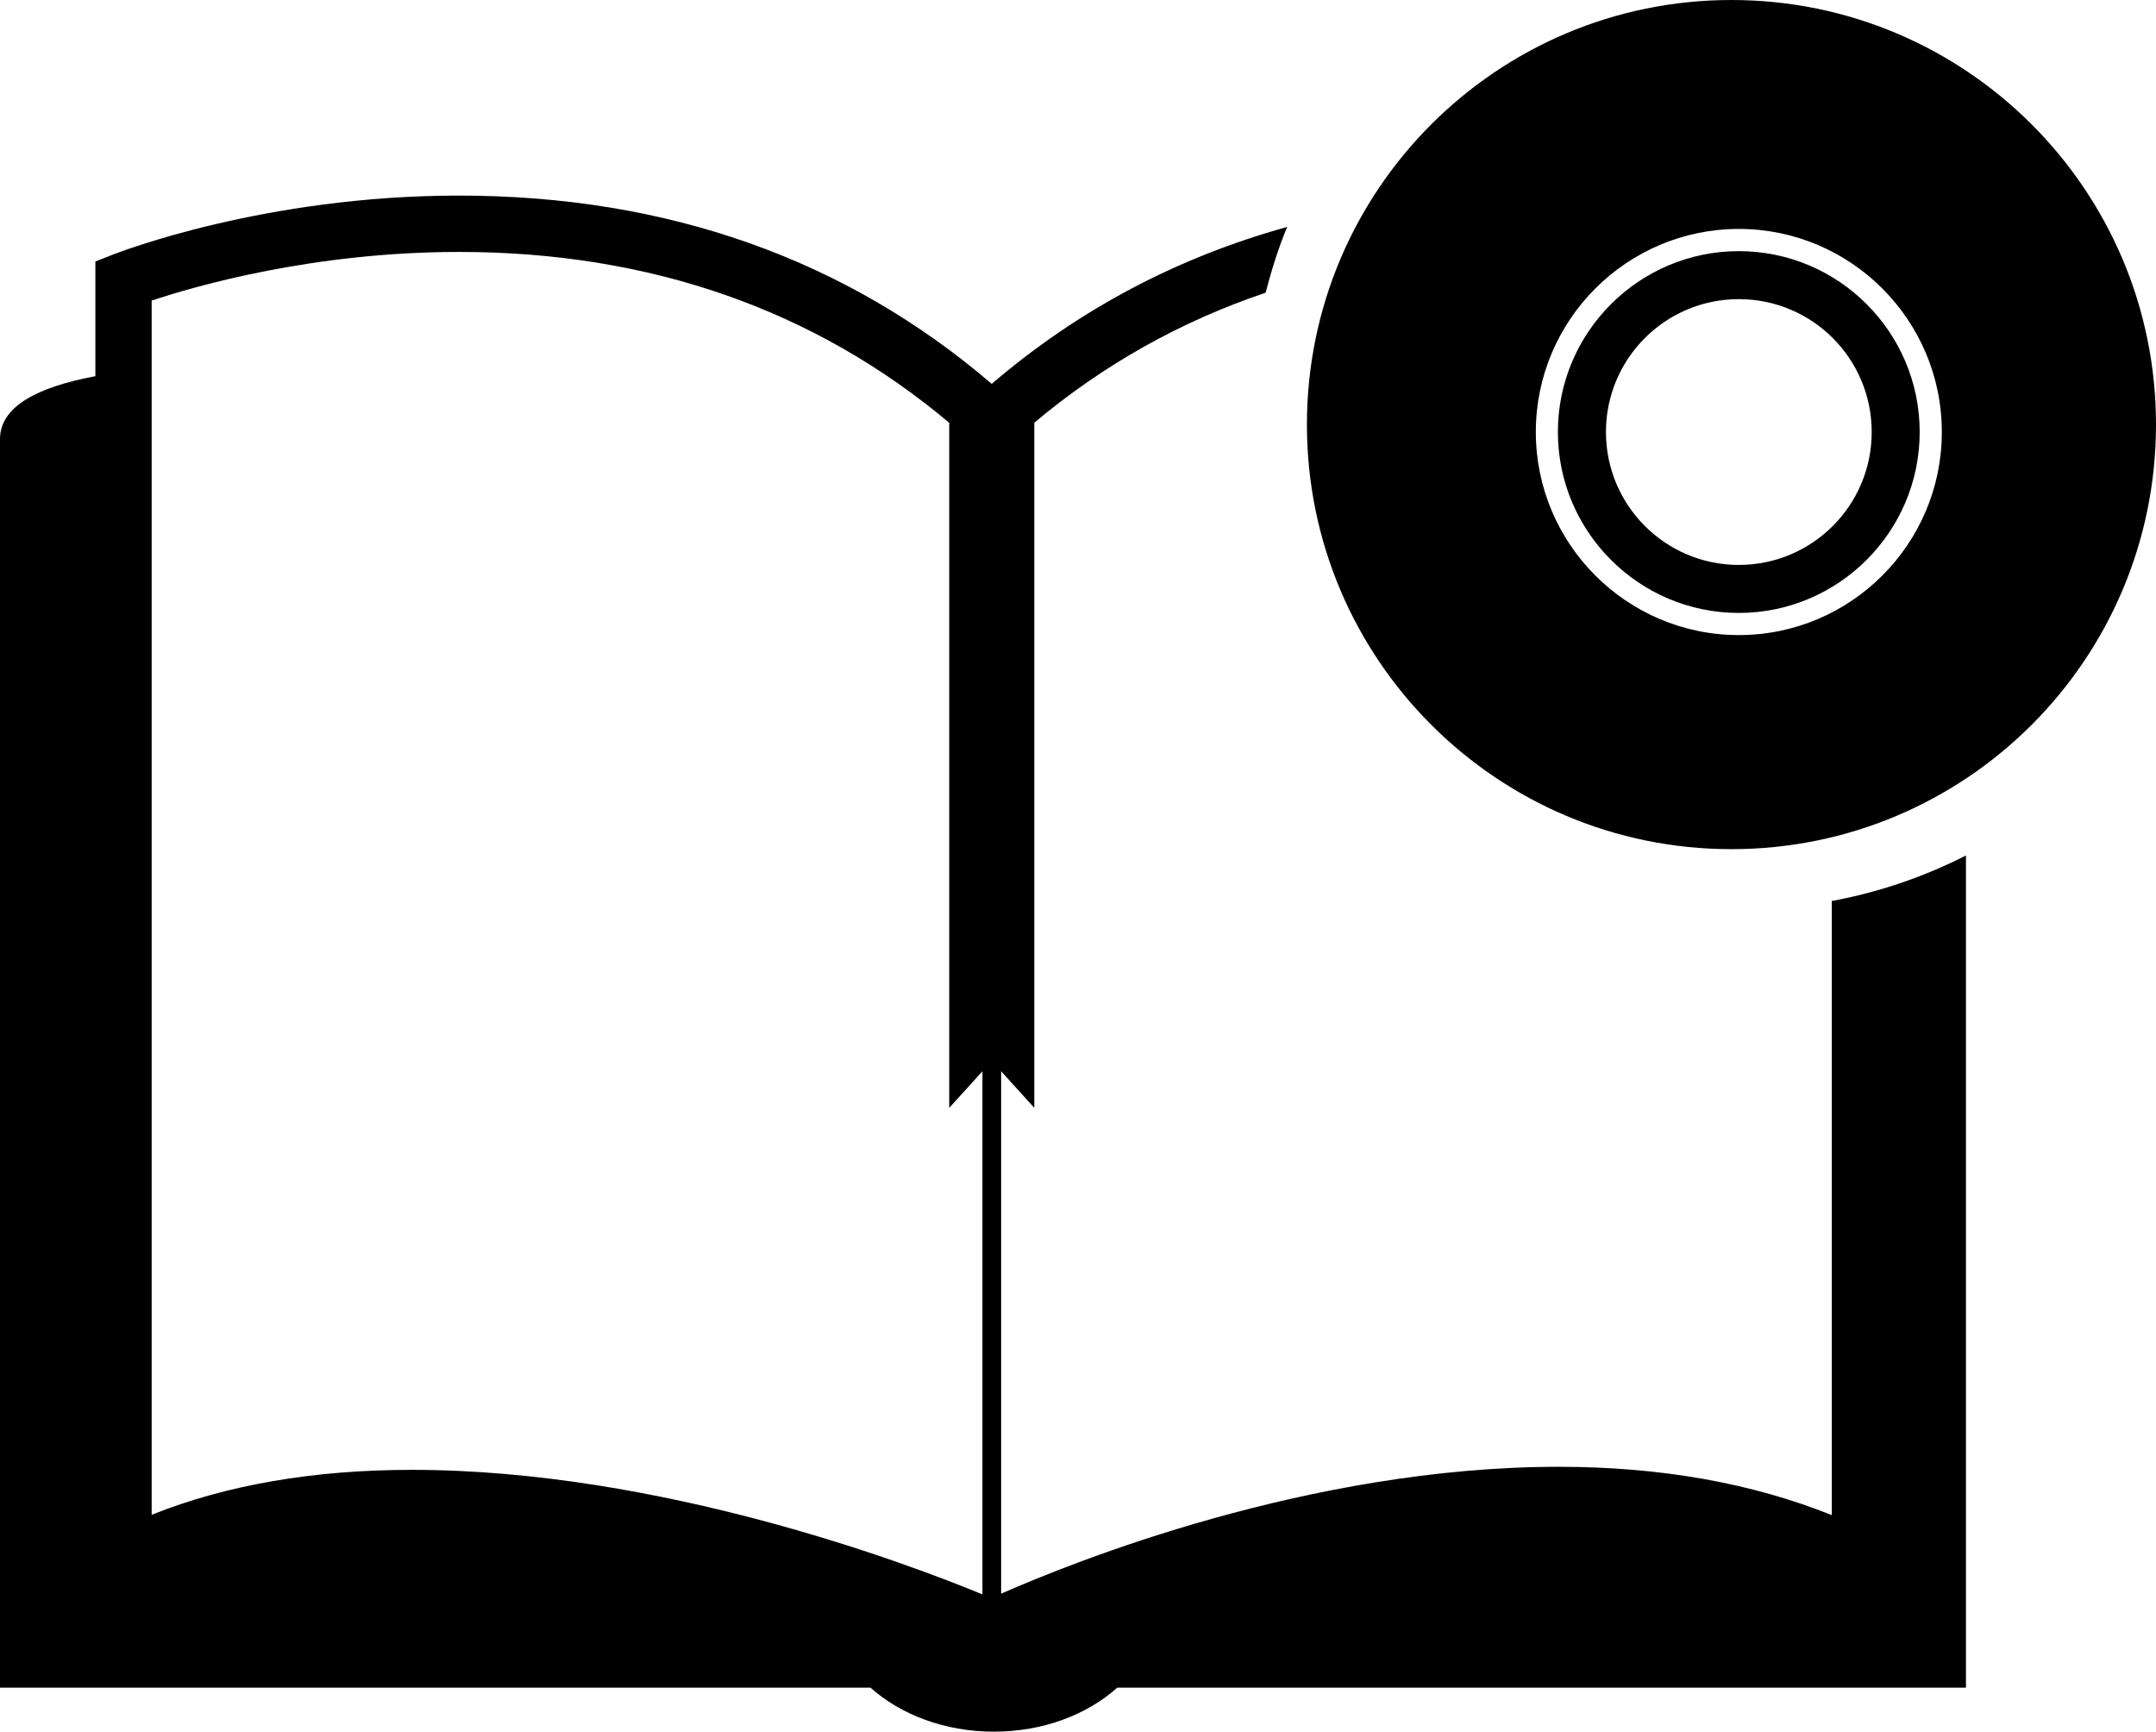 <?xml version="1.0" encoding="iso-8859-1"?>
<!-- Generator: Adobe Illustrator 16.0.0, SVG Export Plug-In . SVG Version: 6.00 Build 0)  -->
<!DOCTYPE svg PUBLIC "-//W3C//DTD SVG 1.1//EN" "http://www.w3.org/Graphics/SVG/1.1/DTD/svg11.dtd">
<svg version="1.1" id="Layer_1" xmlns="http://www.w3.org/2000/svg" xmlns:xlink="http://www.w3.org/1999/xlink" x="0px" y="0px"
	 width="32.525px" height="26.118px" viewBox="0 0 32.525 26.118" style="enable-background:new 0 0 32.525 26.118;"
	 xml:space="preserve">
<g>
	<path d="M26.231,3.788c-1.504,0-2.729,1.224-2.729,2.728s1.224,2.729,2.729,2.729c1.505,0,2.729-1.225,2.729-2.729
		S27.737,3.788,26.231,3.788z M26.231,8.521c-1.107,0-2.004-0.898-2.004-2.005c0-1.107,0.897-2.004,2.004-2.004
		c1.107,0,2.005,0.896,2.005,2.004C28.237,7.623,27.339,8.521,26.231,8.521z"/>
	<path d="M26.12,0c-3.537,0-6.404,2.868-6.404,6.404c0,3.538,2.868,6.404,6.404,6.404c3.538,0,6.405-2.866,6.405-6.404
		C32.525,2.868,29.658,0,26.12,0z M26.231,9.579c-1.688,0-3.062-1.374-3.062-3.063c0-1.689,1.374-3.063,3.062-3.063
		c1.689,0,3.063,1.374,3.063,3.063C29.295,8.205,27.921,9.579,26.231,9.579z"/>
	<path d="M27.634,22.853c-1.205-0.484-2.587-0.729-4.12-0.729c-3.759,0-7.335,1.439-8.411,1.914v-7.88l0.5,0.552V6.376
		c1.044-0.877,2.211-1.53,3.49-1.961c0.088-0.339,0.192-0.673,0.325-0.992c-1.653,0.458-3.146,1.244-4.457,2.367
		c-2.199-1.885-4.901-2.84-8.038-2.84c-2.929,0-5.124,0.853-5.216,0.889L1.439,3.944v1.73C0.552,5.84,0,6.137,0,6.623
		c0,2.522,0,18.832,0,18.832h13.132c0.455,0.407,1.119,0.664,1.862,0.664c0.743,0,1.407-0.257,1.861-0.664h12.803
		c0,0,0-7.41,0-12.552c-0.629,0.321-1.308,0.554-2.024,0.687V22.853z M14.82,24.048c-1.091-0.45-4.846-1.878-8.607-1.878
		c-1.485,0-2.802,0.228-3.925,0.678V4.534c0.655-0.219,2.439-0.734,4.636-0.734c2.887,0,5.369,0.874,7.396,2.577V16.71l0.501-0.552
		V24.048z"/>
</g>
<g>
</g>
<g>
</g>
<g>
</g>
<g>
</g>
<g>
</g>
<g>
</g>
<g>
</g>
<g>
</g>
<g>
</g>
<g>
</g>
<g>
</g>
<g>
</g>
<g>
</g>
<g>
</g>
<g>
</g>
</svg>
